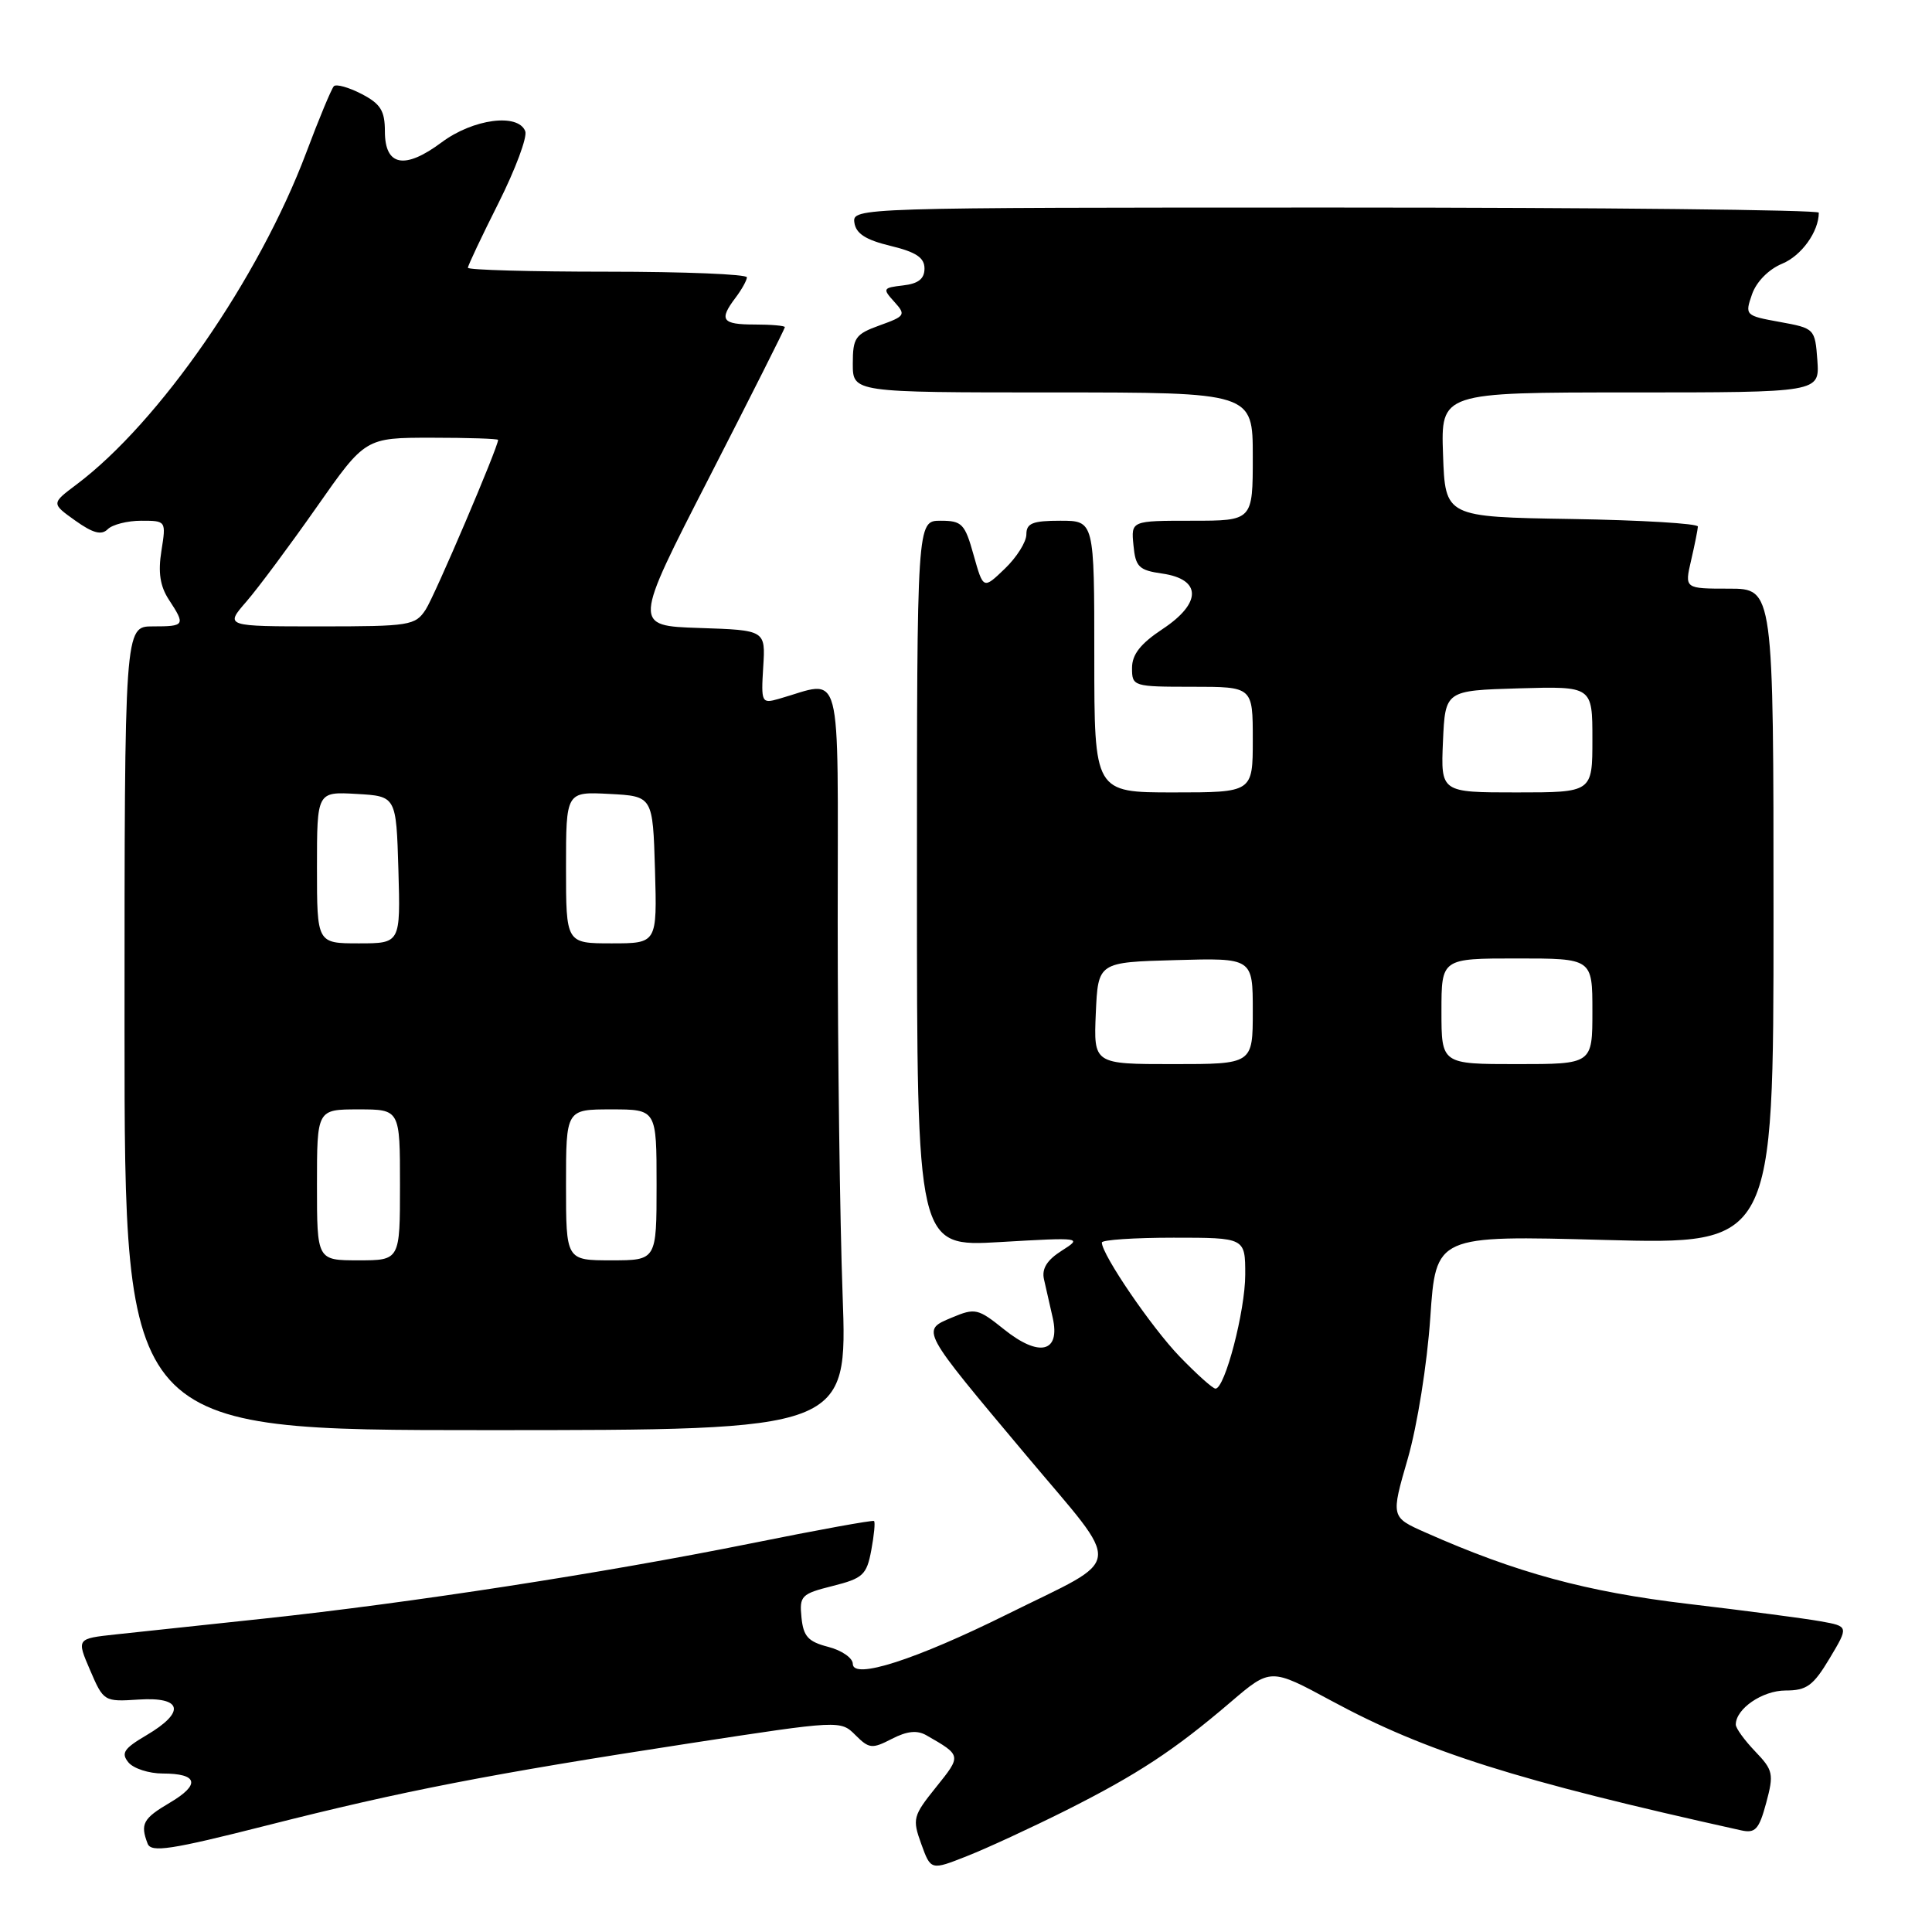 <?xml version="1.0" encoding="UTF-8" standalone="no"?>
<!DOCTYPE svg PUBLIC "-//W3C//DTD SVG 1.1//EN" "http://www.w3.org/Graphics/SVG/1.1/DTD/svg11.dtd" >
<svg xmlns="http://www.w3.org/2000/svg" xmlns:xlink="http://www.w3.org/1999/xlink" version="1.1" viewBox="0 0 256 256">
 <g >
 <path fill="currentColor"
d=" M 141.22 239.90 C 150.71 235.13 155.56 231.95 163.05 225.55 C 168.36 221.01 168.36 221.01 176.43 225.37 C 188.95 232.14 200.94 235.93 230.71 242.53 C 232.59 242.95 233.08 242.41 234.03 238.89 C 235.06 235.06 234.96 234.56 232.57 232.07 C 231.16 230.60 230.00 229.00 230.00 228.52 C 230.00 226.42 233.53 224.00 236.60 224.00 C 239.40 224.00 240.26 223.37 242.43 219.75 C 244.97 215.50 244.97 215.50 241.23 214.83 C 239.18 214.46 231.27 213.42 223.66 212.52 C 210.22 210.93 200.91 208.40 188.90 203.07 C 184.29 201.03 184.29 201.03 186.54 193.27 C 187.80 188.89 189.10 180.74 189.52 174.60 C 190.26 163.69 190.26 163.69 212.63 164.30 C 235.00 164.90 235.00 164.90 235.00 121.45 C 235.00 78.00 235.00 78.00 229.11 78.00 C 223.21 78.00 223.21 78.00 224.08 74.25 C 224.56 72.19 224.96 70.17 224.98 69.77 C 224.99 69.37 217.46 68.92 208.25 68.77 C 191.50 68.50 191.50 68.50 191.21 60.25 C 190.92 52.00 190.92 52.00 216.02 52.00 C 241.11 52.00 241.11 52.00 240.81 47.75 C 240.50 43.55 240.45 43.50 235.83 42.66 C 231.25 41.83 231.19 41.77 232.15 39.00 C 232.73 37.33 234.36 35.68 236.15 34.94 C 238.71 33.88 241.00 30.69 241.00 28.18 C 241.00 27.81 212.18 27.50 176.96 27.50 C 113.50 27.50 112.93 27.52 113.21 29.50 C 113.42 30.96 114.72 31.79 118.00 32.58 C 121.39 33.40 122.50 34.14 122.50 35.58 C 122.50 36.95 121.68 37.59 119.66 37.82 C 116.98 38.13 116.92 38.25 118.49 39.98 C 120.06 41.72 119.96 41.89 116.57 43.11 C 113.33 44.28 113.00 44.75 113.00 48.20 C 113.00 52.00 113.00 52.00 139.50 52.00 C 166.00 52.00 166.00 52.00 166.00 60.50 C 166.00 69.00 166.00 69.00 157.94 69.00 C 149.87 69.00 149.87 69.00 150.19 72.25 C 150.46 75.12 150.91 75.56 154.00 76.00 C 159.23 76.75 159.25 79.91 154.05 83.35 C 151.12 85.29 150.00 86.72 150.00 88.51 C 150.00 90.95 150.15 91.00 158.00 91.00 C 166.00 91.00 166.00 91.00 166.00 98.00 C 166.00 105.00 166.00 105.00 155.50 105.00 C 145.00 105.00 145.00 105.00 145.00 87.00 C 145.00 69.00 145.00 69.00 140.50 69.00 C 136.82 69.00 136.00 69.33 136.00 70.81 C 136.00 71.81 134.71 73.86 133.14 75.36 C 130.29 78.10 130.29 78.10 129.01 73.55 C 127.85 69.39 127.47 69.00 124.62 69.00 C 121.50 69.00 121.50 69.00 121.50 117.11 C 121.50 165.22 121.50 165.22 132.50 164.58 C 143.32 163.95 143.45 163.97 140.69 165.72 C 138.73 166.96 138.02 168.11 138.33 169.50 C 138.58 170.60 139.10 172.90 139.49 174.61 C 140.53 179.22 137.70 179.89 133.03 176.14 C 129.59 173.38 129.21 173.29 126.14 174.58 C 122.03 176.31 121.88 176.03 136.00 192.86 C 148.92 208.26 149.18 206.10 133.50 213.88 C 121.31 219.93 113.00 222.60 113.00 220.47 C 113.00 219.70 111.54 218.68 109.75 218.22 C 107.08 217.53 106.45 216.84 106.20 214.32 C 105.91 211.46 106.18 211.19 110.33 210.15 C 114.35 209.14 114.84 208.68 115.45 205.41 C 115.82 203.42 115.99 201.68 115.81 201.54 C 115.64 201.40 108.30 202.73 99.50 204.51 C 79.94 208.45 54.36 212.40 35.00 214.47 C 27.02 215.32 18.17 216.27 15.32 216.57 C 10.14 217.13 10.14 217.13 11.94 221.31 C 13.72 225.45 13.79 225.50 18.37 225.20 C 24.18 224.82 24.62 226.85 19.40 229.93 C 16.41 231.69 16.01 232.30 17.02 233.53 C 17.69 234.34 19.74 235.00 21.56 235.00 C 26.24 235.00 26.59 236.46 22.50 238.87 C 18.95 240.96 18.56 241.68 19.56 244.29 C 20.02 245.50 22.63 245.11 35.31 241.89 C 53.44 237.29 64.87 235.07 91.44 230.99 C 111.30 227.94 111.38 227.94 113.35 229.91 C 115.16 231.72 115.56 231.76 118.17 230.41 C 120.19 229.37 121.53 229.23 122.76 229.94 C 127.42 232.61 127.42 232.60 124.04 236.80 C 120.97 240.62 120.87 241.01 122.07 244.33 C 123.34 247.84 123.34 247.84 128.14 245.94 C 130.78 244.90 136.66 242.18 141.22 239.90 Z  M 111.65 171.59 C 111.29 161.74 111.00 139.52 111.00 122.21 C 111.00 87.23 111.78 90.17 103.17 92.61 C 100.92 93.25 100.84 93.09 101.13 88.39 C 101.44 83.50 101.44 83.50 92.67 83.21 C 83.89 82.92 83.89 82.92 93.95 63.31 C 99.48 52.52 104.00 43.54 104.00 43.35 C 104.00 43.16 102.20 43.00 100.00 43.00 C 95.65 43.00 95.23 42.40 97.47 39.44 C 98.28 38.37 98.95 37.16 98.97 36.75 C 98.99 36.34 90.67 36.00 80.50 36.00 C 70.33 36.00 62.00 35.77 62.00 35.48 C 62.00 35.19 63.83 31.32 66.07 26.87 C 68.30 22.42 69.89 18.16 69.60 17.39 C 68.66 14.96 62.69 15.75 58.52 18.86 C 53.61 22.52 51.00 22.01 51.00 17.41 C 51.00 14.67 50.43 13.76 47.91 12.45 C 46.21 11.57 44.56 11.11 44.24 11.42 C 43.93 11.74 42.27 15.71 40.57 20.25 C 34.30 36.89 21.11 55.95 10.15 64.19 C 6.79 66.71 6.79 66.71 9.97 68.98 C 12.33 70.66 13.45 70.95 14.28 70.12 C 14.89 69.51 16.89 69.00 18.71 69.00 C 22.01 69.00 22.02 69.01 21.39 72.98 C 20.93 75.84 21.21 77.67 22.37 79.45 C 24.60 82.85 24.51 83.00 20.25 83.00 C 16.50 83.00 16.50 83.00 16.50 136.25 C 16.50 189.50 16.50 189.50 64.40 189.50 C 112.30 189.50 112.30 189.50 111.65 171.59 Z  M 156.31 179.75 C 152.60 175.91 146.00 166.24 146.00 164.64 C 146.00 164.29 150.28 164.00 155.50 164.00 C 165.00 164.00 165.00 164.00 165.00 168.89 C 165.00 173.69 162.31 184.00 161.06 184.00 C 160.70 184.00 158.57 182.09 156.31 179.75 Z  M 145.20 134.25 C 145.50 127.50 145.50 127.50 155.75 127.22 C 166.00 126.93 166.00 126.93 166.00 133.97 C 166.00 141.00 166.00 141.00 155.45 141.00 C 144.91 141.00 144.91 141.00 145.20 134.25 Z  M 191.00 134.00 C 191.00 127.00 191.00 127.00 201.00 127.00 C 211.00 127.00 211.00 127.00 211.00 134.00 C 211.00 141.00 211.00 141.00 201.00 141.00 C 191.00 141.00 191.00 141.00 191.00 134.00 Z  M 191.20 98.25 C 191.50 91.50 191.50 91.50 201.25 91.21 C 211.00 90.93 211.00 90.93 211.00 97.96 C 211.00 105.00 211.00 105.00 200.95 105.00 C 190.91 105.00 190.91 105.00 191.20 98.25 Z  M 42.00 157.00 C 42.00 147.00 42.00 147.00 47.50 147.00 C 53.00 147.00 53.00 147.00 53.00 157.00 C 53.00 167.00 53.00 167.00 47.50 167.00 C 42.00 167.00 42.00 167.00 42.00 157.00 Z  M 75.00 157.00 C 75.00 147.00 75.00 147.00 81.00 147.00 C 87.00 147.00 87.00 147.00 87.00 157.00 C 87.00 167.00 87.00 167.00 81.00 167.00 C 75.00 167.00 75.00 167.00 75.00 157.00 Z  M 42.00 114.95 C 42.00 104.90 42.00 104.90 47.25 105.20 C 52.50 105.50 52.50 105.50 52.79 115.25 C 53.07 125.00 53.07 125.00 47.54 125.00 C 42.00 125.00 42.00 125.00 42.00 114.95 Z  M 75.00 114.95 C 75.00 104.90 75.00 104.90 80.75 105.20 C 86.50 105.50 86.50 105.50 86.79 115.25 C 87.07 125.00 87.07 125.00 81.04 125.00 C 75.00 125.00 75.00 125.00 75.00 114.95 Z  M 32.65 79.71 C 34.22 77.90 38.40 72.27 41.95 67.21 C 48.40 58.00 48.40 58.00 57.20 58.00 C 62.04 58.00 66.00 58.13 66.00 58.29 C 66.00 59.26 57.62 78.90 56.42 80.75 C 55.03 82.89 54.32 83.00 42.37 83.00 C 29.79 83.00 29.79 83.00 32.65 79.71 Z "/>
</g>
</svg>
